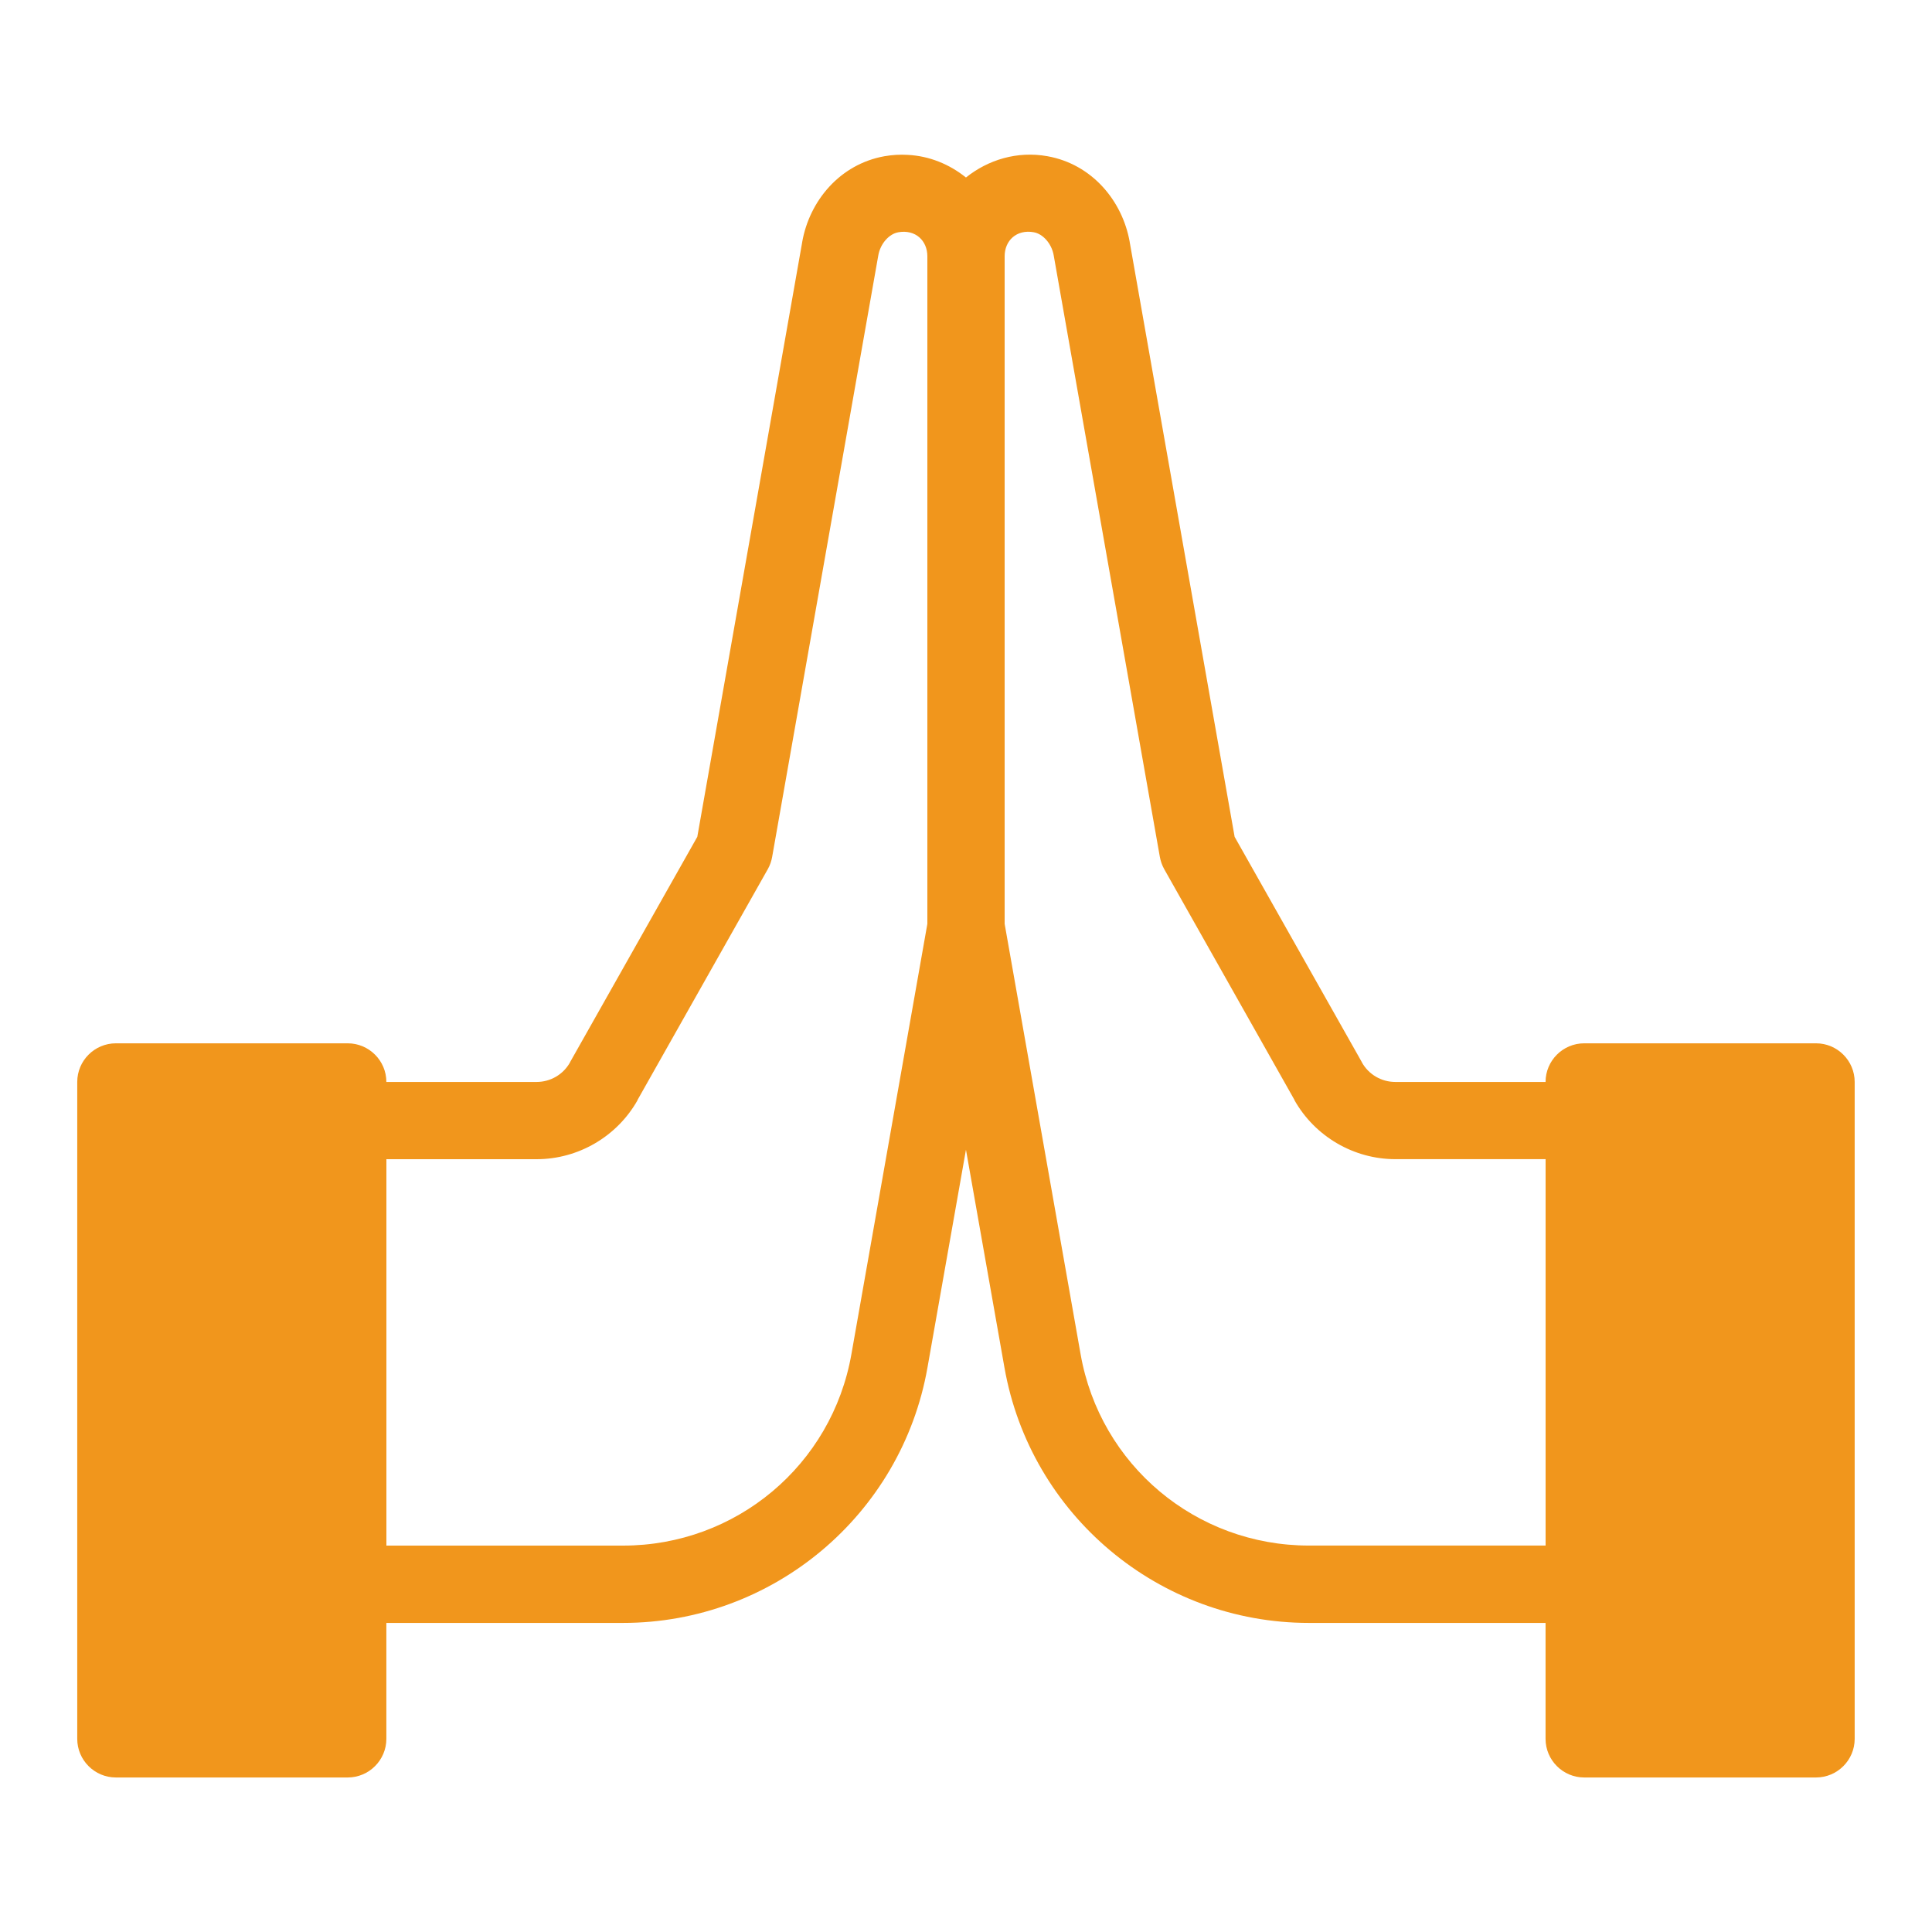 <svg viewBox="0 0 50 50" xmlns="http://www.w3.org/2000/svg">
    <path style="fill:#F1961C" d="m23.488 4.008c-.195-.012-.395 0-.598.035-1.156.207-1.941 1.156-2.129 2.219v.004l-2.715 15.391-3.293 5.832v.004c-.176.316-.508.508-.867.508h-3.887c0-.551-.449-1-1-1h-6c-.551 0-1 .449-1 1v17c0 .551.449 1 1 1h6c.551 0 1-.449 1-1v-3h6.125c3.879 0 7.207-2.793 7.879-6.609l.996-5.637.996 5.637c.672 3.816 4 6.609 7.879 6.609h6.125v3c0 .551.449 1 1 1h6c.551 0 1-.449 1-1v-17c0-.551-.449-1-1-1h-6c-.551 0-1 .449-1 1h-3.887c-.359 0-.691-.191-.867-.508 0 0 0 0 0-.004l-3.293-5.832-2.715-15.391c0-.004 0-.004 0-.004-.188-1.062-.973-2.012-2.129-2.219-.785-.141-1.539.094-2.109.551-.422-.34-.945-.559-1.512-.586zm-.246 2.004c.453-.082.758.219.758.621v17.277l-1.965 11.133c-.504 2.875-2.988 4.957-5.91 4.957h-6.125v-10h3.887c1.078 0 2.082-.586 2.613-1.527h-.004l3.375-5.98c.055-.098.094-.207.113-.32l2.746-15.562c.055-.316.289-.559.512-.598zm3.516 0c.223.039.457.281.512.598l2.746 15.562c.02.113.059.223.113.32l3.375 5.98h-.004c.531.941 1.535 1.527 2.613 1.527h3.887v10h-6.125c-2.922 0-5.406-2.082-5.91-4.957l-1.965-11.133v-17.277c0-.402.305-.703.758-.621z"/>
</svg>